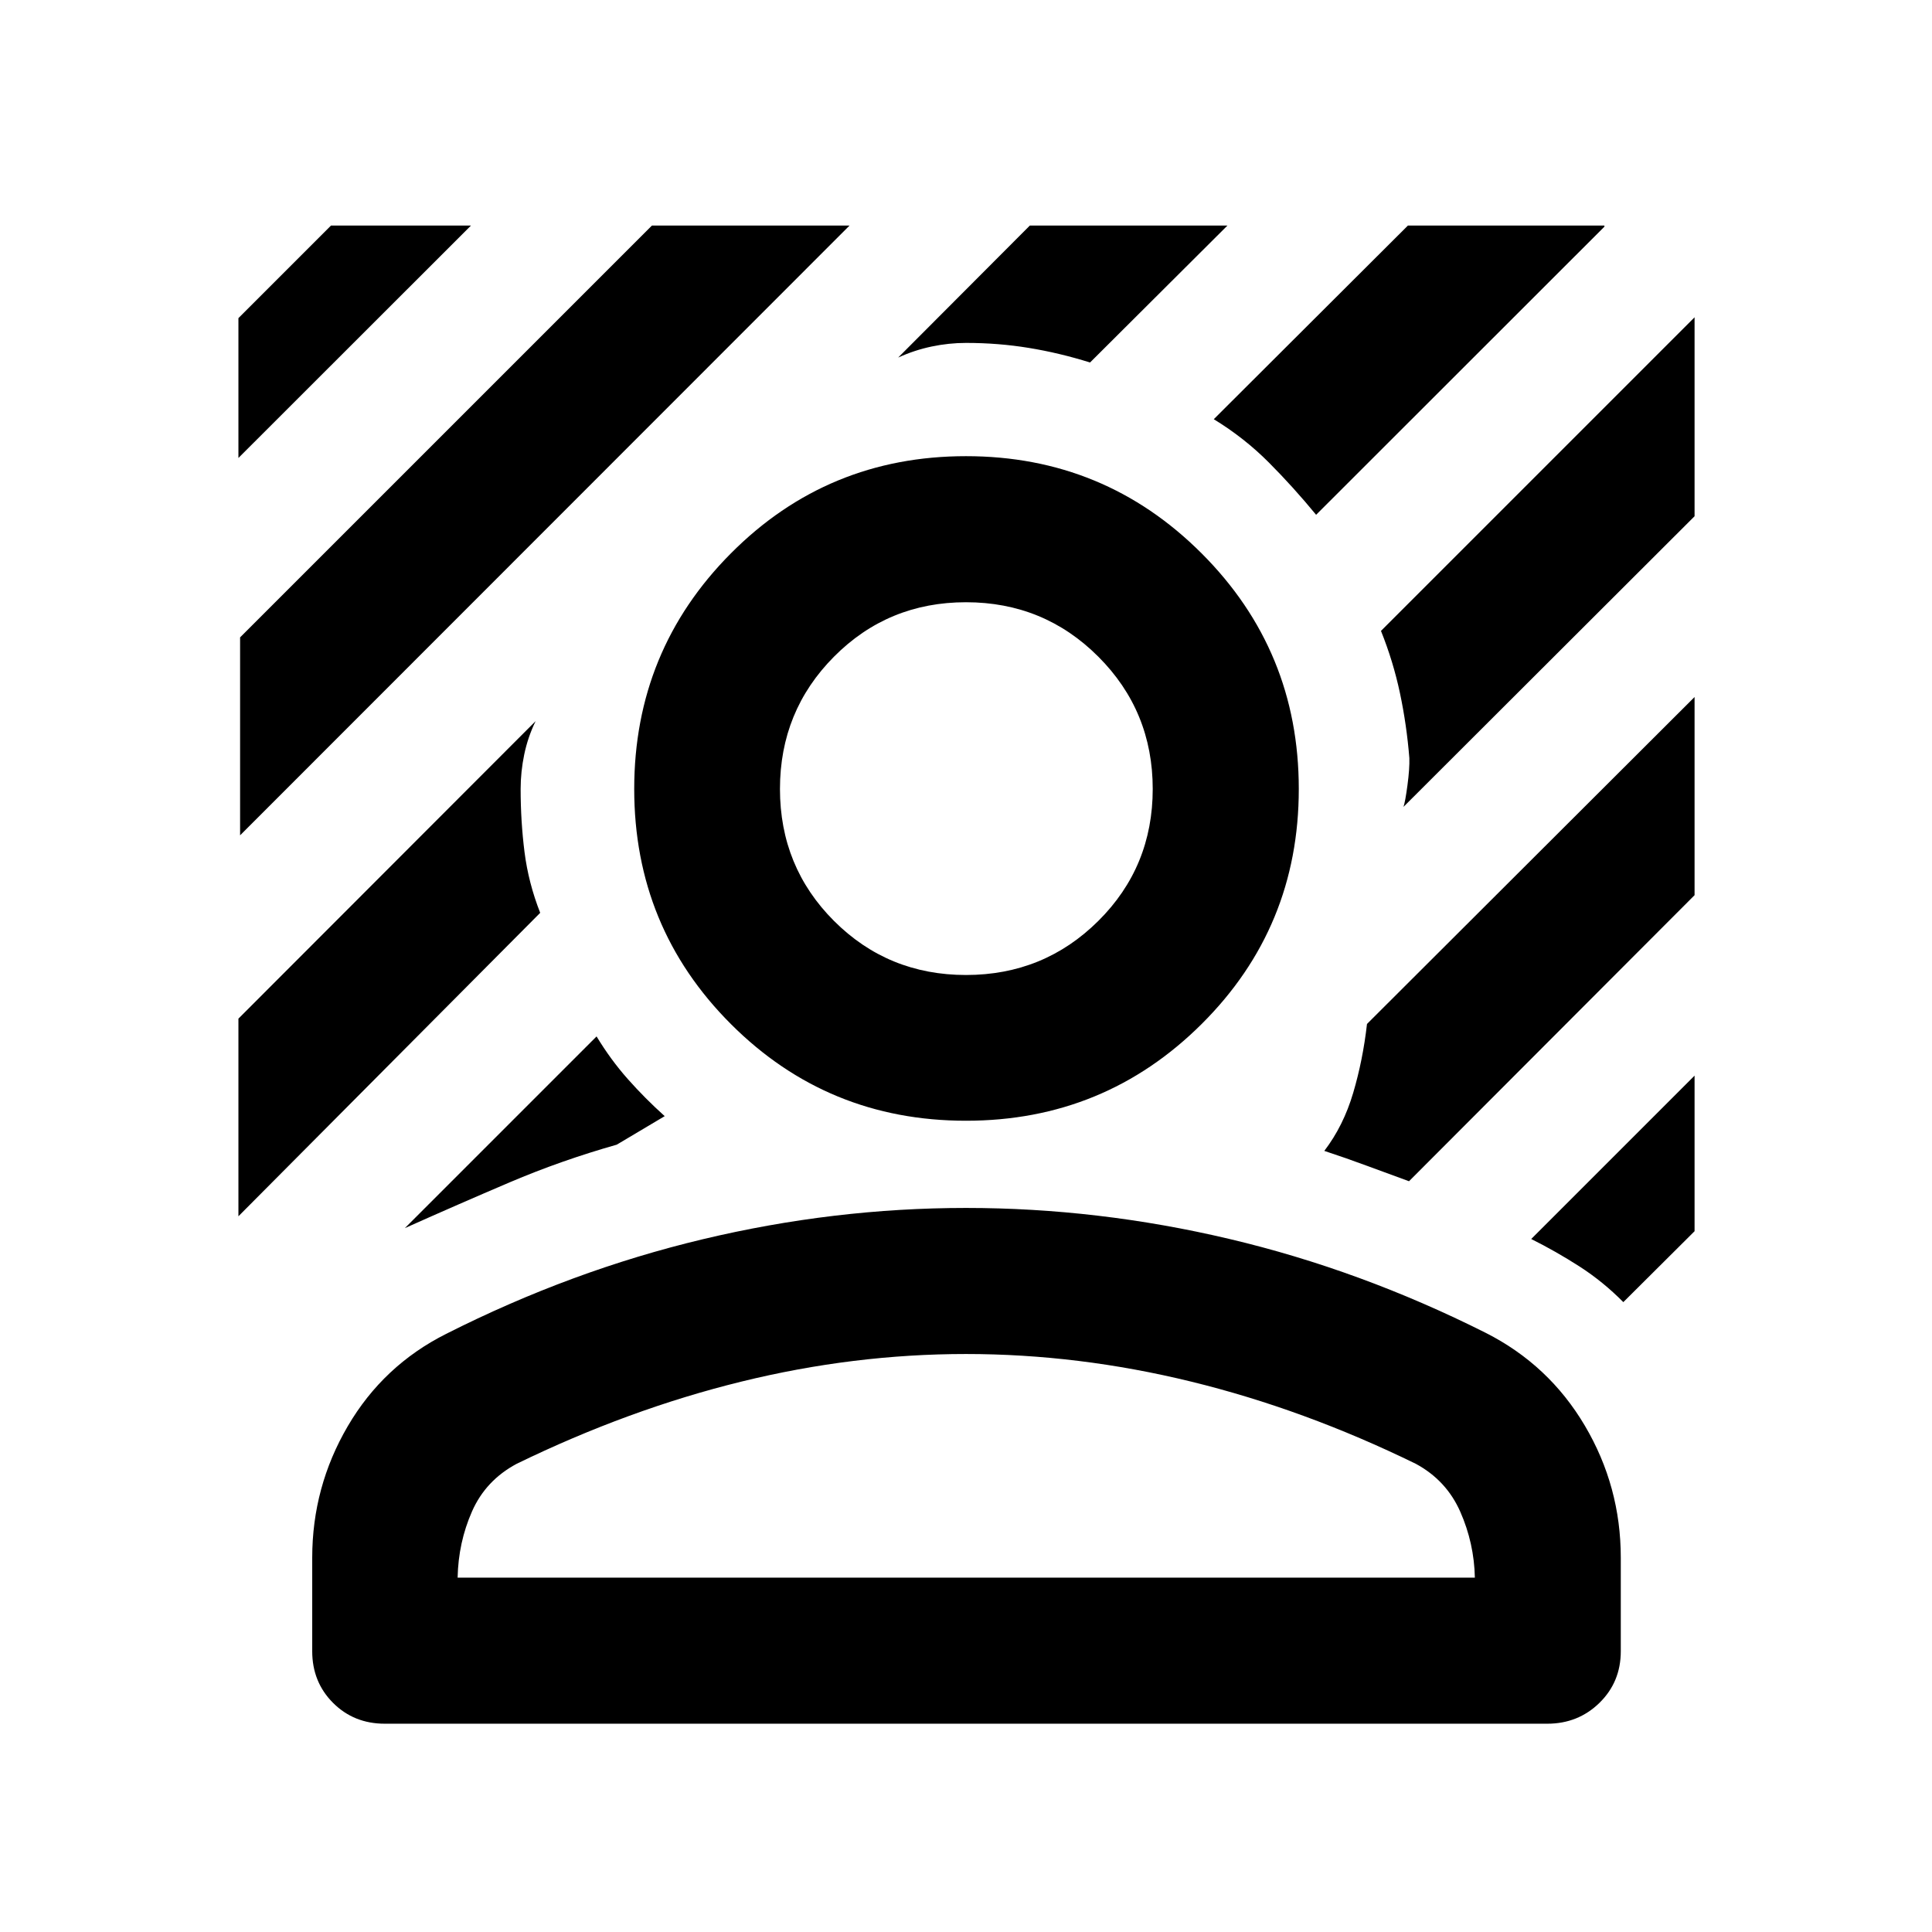 <svg xmlns="http://www.w3.org/2000/svg" height="40" viewBox="0 -960 960 960" width="40"><path d="M119.3-544.93v-98.36l204.64-204.63h98.19L119.3-544.93Zm-.83-187.51v-69.48l46-46h69.56L118.47-732.44Zm535.5 28.24q-11.22-13.66-23.44-25.94-12.22-12.28-27.41-21.56l96.46-96.22h97.64v.56L653.97-704.2Zm-452.8 354.45 95.26-95.26q7.03 11.62 15.56 21.23 8.52 9.61 18.3 18.39l-23.83 14.17q-27.68 7.85-53.21 18.72-25.53 10.88-52.08 22.75Zm496.21-209.32q.87-2.47 1.98-10.75 1.11-8.28.94-13.48-1.33-16.52-4.67-32.28-3.34-15.76-9.43-30.93l155.82-155.82v98.85L697.38-559.07ZM446.3-782.33l65.42-65.59h98.19l-68.27 68.04q-15.31-4.78-30.45-7.25-15.13-2.48-31.19-2.48-8.56 0-17.1 1.8-8.55 1.8-16.6 5.48ZM118.47-355.64v-98.2l147.67-147.83q-3.84 7.88-5.64 16.51-1.8 8.64-1.8 17.19 0 16.06 1.93 31.36 1.94 15.3 7.79 30.19L118.47-355.64Zm688.15 42.66q-10.06-10.17-21.75-17.7-11.7-7.52-24.02-13.67l81.17-81.17v77.3l-35.4 35.24Zm-106.49-60.07q-10.25-3.73-20.76-7.62-10.52-3.9-21.33-7.46 9.53-12.48 14.35-28.83 4.83-16.35 6.86-34.24l162.77-162.45v98.46L700.13-373.05ZM480-403.11q-68.78 0-116.82-48.04-48.04-48.04-48.04-116.82t48.04-117.07q48.04-48.29 116.82-48.29t117.07 48.29q48.29 48.29 48.29 117.07t-48.29 116.82Q548.78-403.11 480-403.11Zm0-72.42q38.71 0 65.74-26.86 27.04-26.87 27.04-65.58 0-38.71-27.04-65.74-27.03-27.04-65.74-27.04-38.71 0-65.58 27.04-26.86 27.03-26.86 65.74 0 38.71 26.86 65.58 26.87 26.86 65.58 26.86ZM155.14-139.54v-46.44q0-35.16 17.66-65.35 17.66-30.18 48.92-45.89 62.22-31.44 127.44-47 65.21-15.56 130.84-15.56 65.63 0 130.84 15.4 65.22 15.4 127.44 46.68 31.34 15.87 49.21 46.09 17.87 30.23 17.87 65.63v46.44q0 15.33-10.61 25.69-10.6 10.35-25.93 10.35H191.18q-15.33 0-25.69-10.35-10.35-10.36-10.35-25.69Zm72.25-36.54h505.46q-.35-17.06-7.23-32.7-6.88-15.63-22.11-23.86-55.47-27.11-111.58-40.83Q535.83-287.2 480-287.2q-55.83 0-111.69 13.73-55.86 13.72-111.59 40.83-15.38 8.23-22.18 23.66-6.8 15.43-7.15 32.9Zm252.85 0ZM480-567.97Z"/></svg>